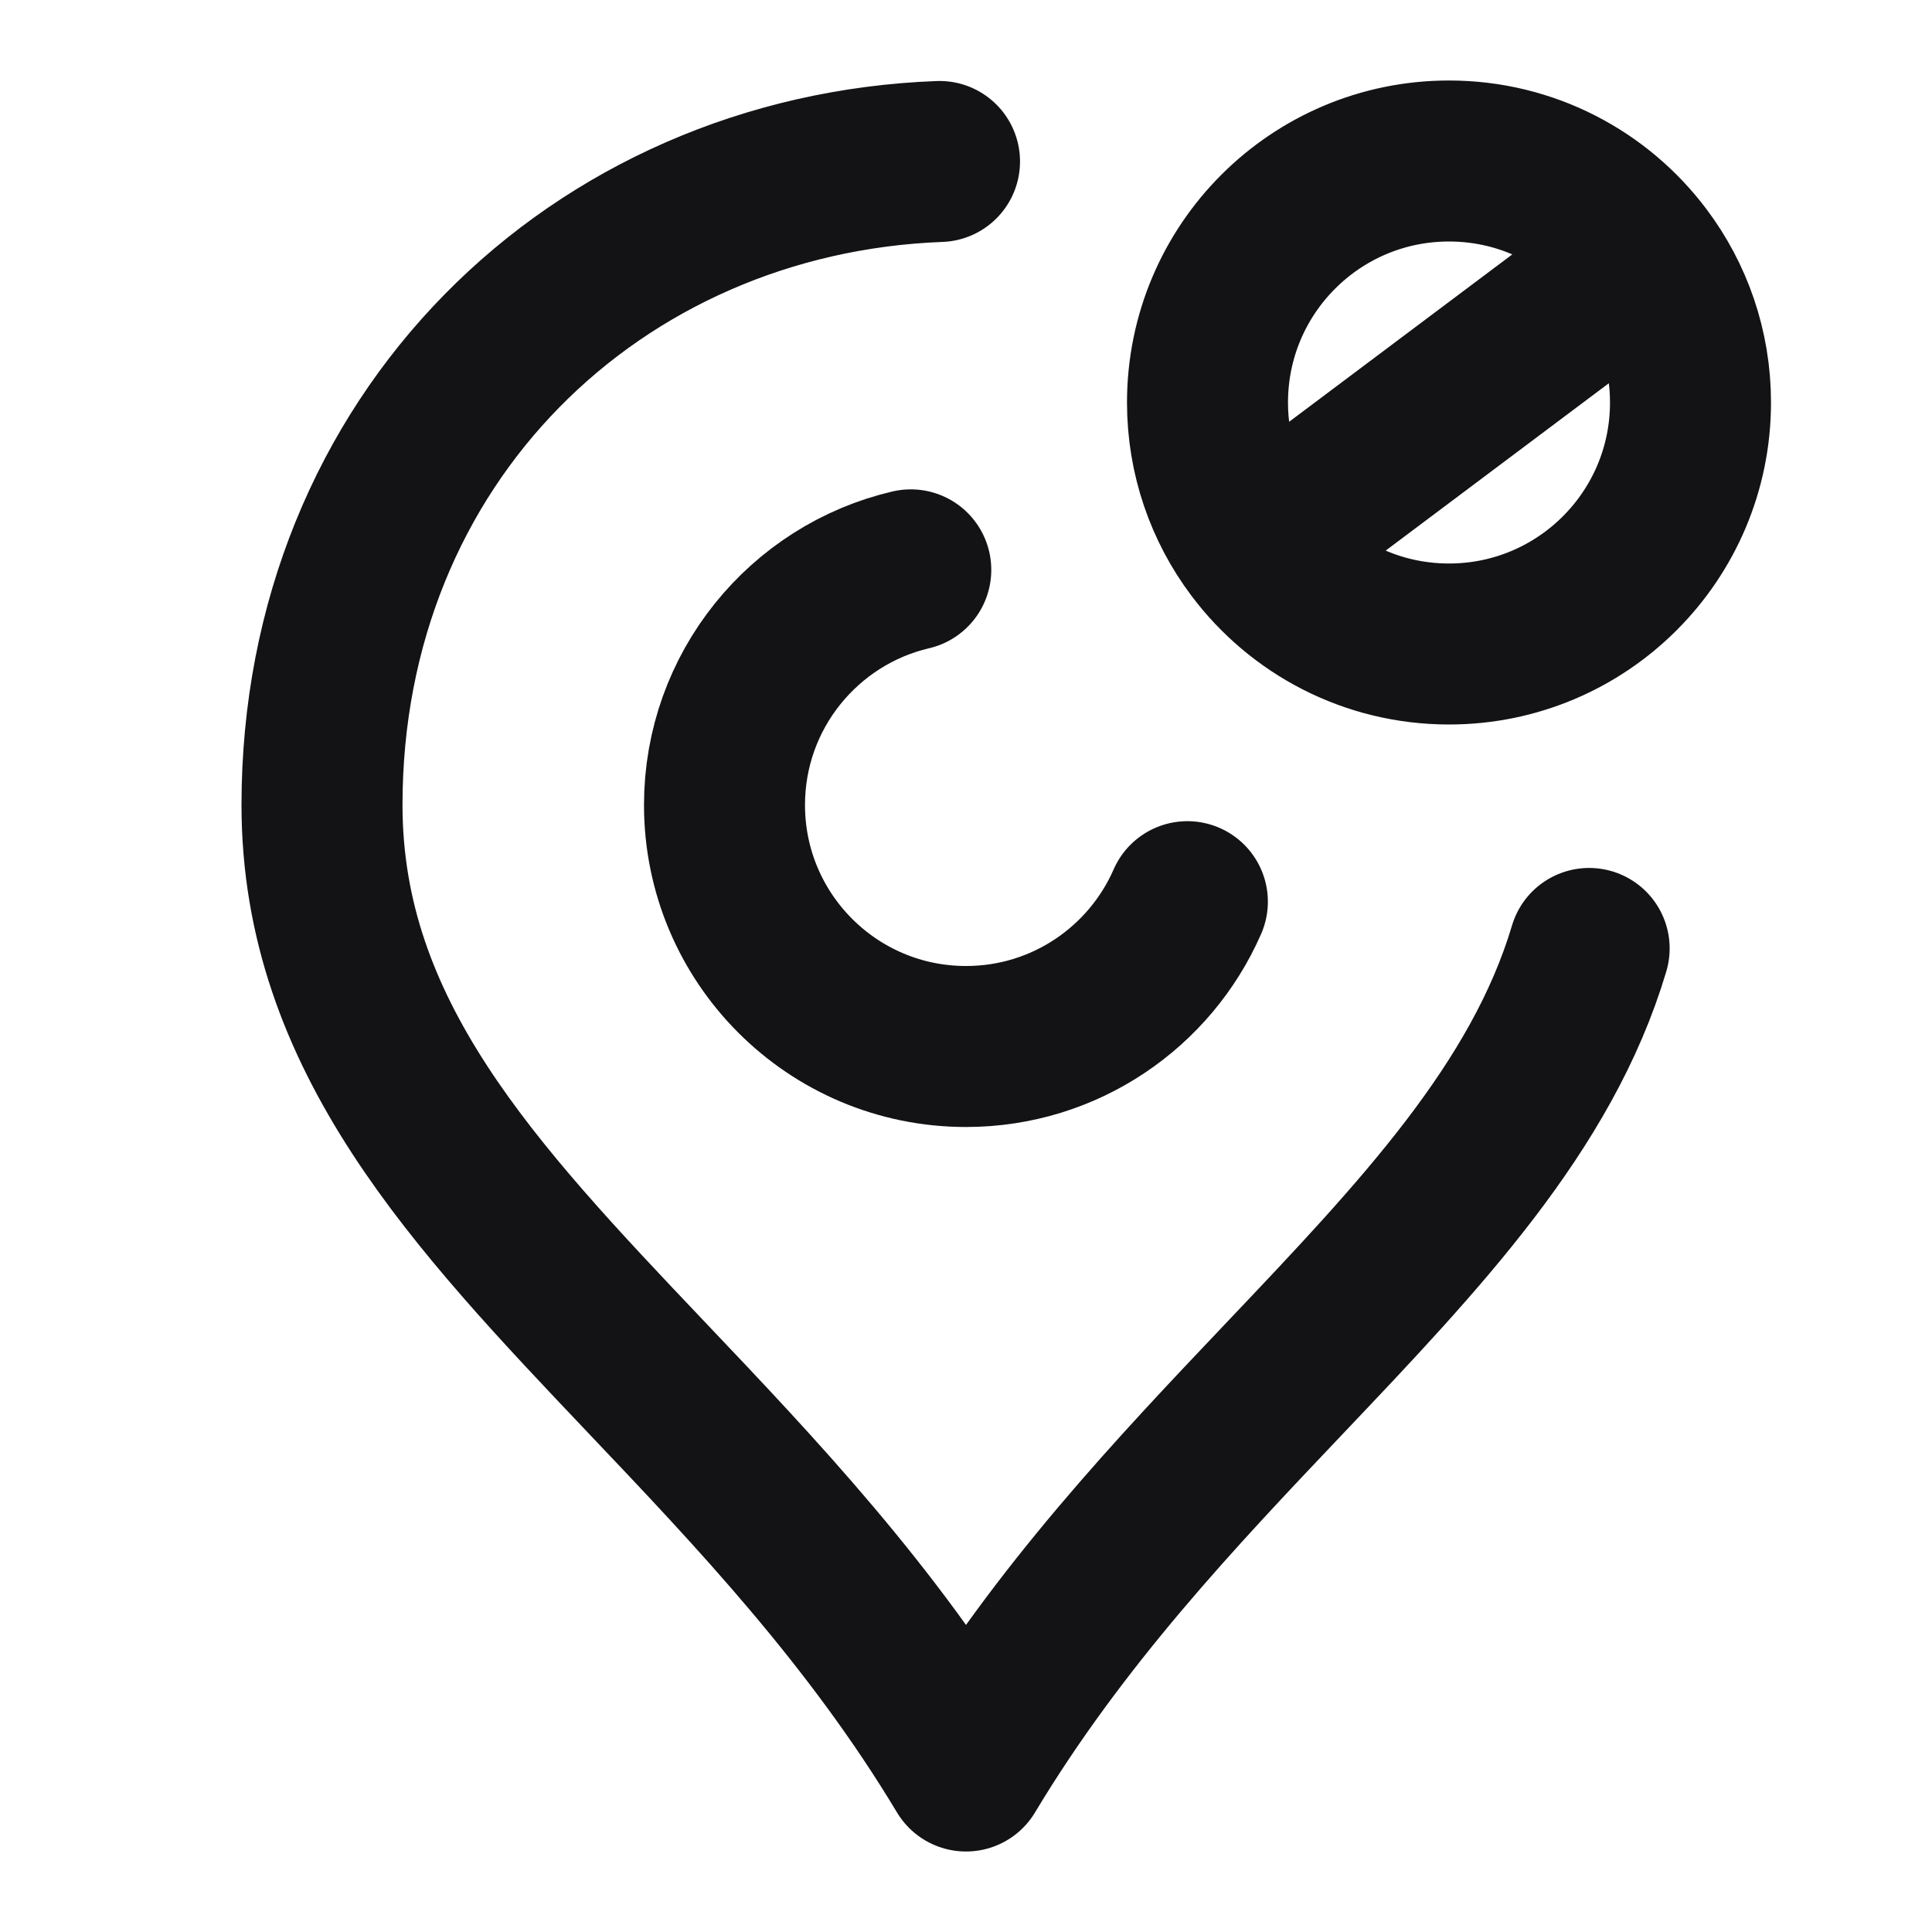 <svg width="24" height="24" viewBox="0 0 24 24" fill="none" xmlns="http://www.w3.org/2000/svg">
<path d="M20.4 3.2C19.853 2.471 18.982 2 18 2C16.343 2 15 3.343 15 5C15 5.675 15.223 6.299 15.6 6.8M20.4 3.2C20.777 3.701 21 4.325 21 5C21 6.657 19.657 8 18 8C17.018 8 16.147 7.529 15.6 6.8M20.4 3.2L15.6 6.8M11.671 2.006C7.405 2.167 4 5.453 4 10C4 12.864 5.886 14.851 8.036 17.116C9.387 18.538 10.842 20.071 12 22C13.158 20.071 14.613 18.538 15.963 17.116C17.639 15.351 19.154 13.755 19.741 11.782M14.75 11.201C14.287 12.26 13.23 13 12 13C10.343 13 9 11.657 9 10C9 8.579 9.988 7.389 11.314 7.079" stroke="#131316" stroke-width="2" stroke-linecap="round" stroke-linejoin="round"/>
</svg>
